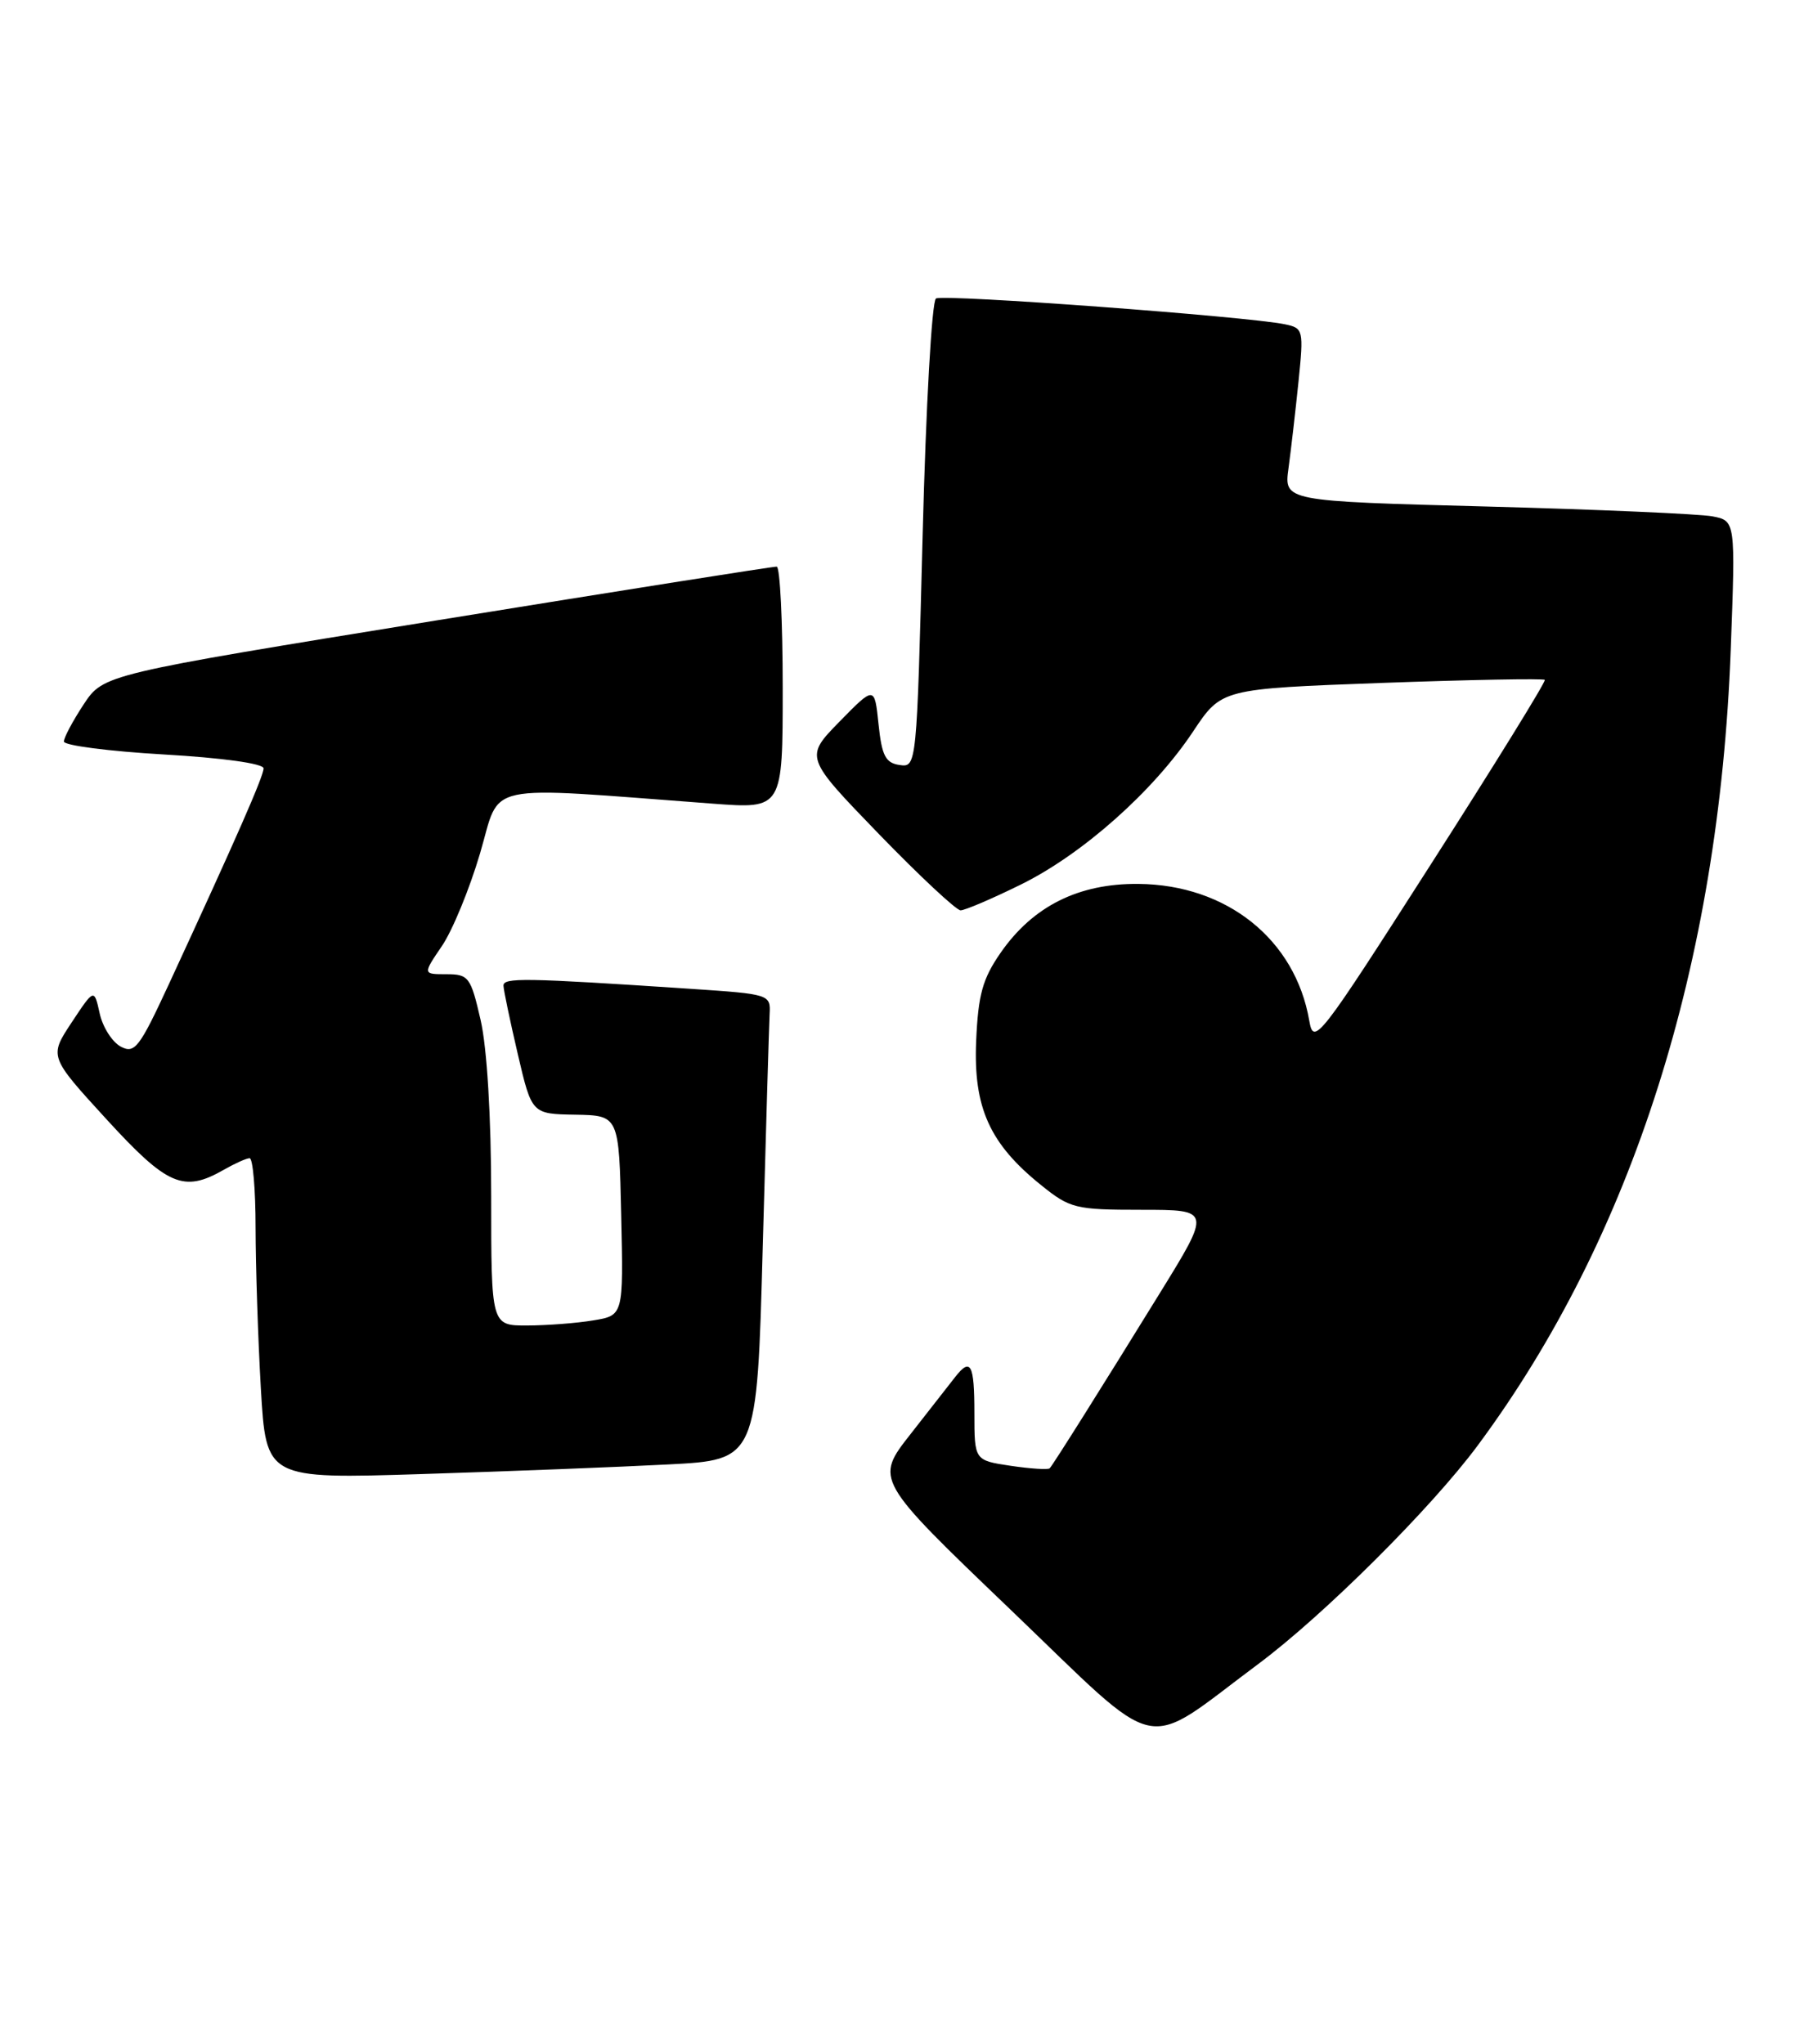 <?xml version="1.0" encoding="UTF-8" standalone="no"?>
<!DOCTYPE svg PUBLIC "-//W3C//DTD SVG 1.1//EN" "http://www.w3.org/Graphics/SVG/1.1/DTD/svg11.dtd" >
<svg xmlns="http://www.w3.org/2000/svg" xmlns:xlink="http://www.w3.org/1999/xlink" version="1.1" viewBox="0 0 227 256">
 <g >
 <path fill="currentColor"
d=" M 157.53 208.39 C 165.73 202.28 179.20 188.87 185.03 181.00 C 204.40 154.86 215.23 120.76 216.70 81.36 C 217.30 65.22 217.30 65.22 214.40 64.66 C 212.80 64.36 200.08 63.80 186.13 63.43 C 160.76 62.76 160.76 62.76 161.33 58.63 C 161.64 56.36 162.20 51.49 162.58 47.80 C 163.24 41.31 163.19 41.09 160.88 40.61 C 156.17 39.63 118.11 36.81 117.19 37.38 C 116.67 37.70 115.93 50.89 115.52 67.04 C 114.78 95.97 114.77 96.11 112.64 95.80 C 110.88 95.55 110.41 94.65 110.00 90.70 C 109.50 85.89 109.50 85.89 105.12 90.36 C 100.75 94.83 100.75 94.83 110.02 104.42 C 115.12 109.69 119.74 114.00 120.27 114.00 C 120.81 114.00 124.21 112.55 127.82 110.77 C 135.54 106.97 144.44 99.06 149.40 91.58 C 152.94 86.26 152.94 86.26 173.03 85.52 C 184.08 85.12 193.25 84.95 193.42 85.14 C 193.58 85.34 187.14 95.77 179.10 108.32 C 165.11 130.19 164.48 131.01 163.93 127.82 C 162.18 117.66 153.62 110.79 142.54 110.69 C 135.04 110.62 129.33 113.48 125.28 119.32 C 123.02 122.58 122.47 124.57 122.22 130.40 C 121.87 138.70 123.91 143.23 130.34 148.40 C 133.98 151.34 134.65 151.50 142.92 151.50 C 151.66 151.50 151.66 151.50 145.18 162.00 C 137.86 173.87 131.92 183.32 131.43 183.87 C 131.24 184.07 129.05 183.93 126.55 183.56 C 122.00 182.88 122.00 182.88 122.00 176.94 C 122.00 170.83 121.54 169.96 119.61 172.42 C 119.00 173.21 116.48 176.42 114.02 179.57 C 109.53 185.29 109.53 185.29 126.52 201.57 C 145.85 220.10 142.73 219.41 157.53 208.39 Z  M 83.64 183.39 C 94.78 182.82 94.78 182.82 95.50 156.16 C 95.90 141.50 96.29 128.38 96.36 127.00 C 96.50 124.53 96.37 124.49 86.50 123.83 C 65.54 122.44 63.00 122.40 63.04 123.45 C 63.06 124.03 63.87 127.88 64.83 132.00 C 66.58 139.50 66.58 139.50 72.04 139.59 C 77.50 139.69 77.50 139.69 77.78 152.21 C 78.06 164.73 78.06 164.73 74.28 165.35 C 72.20 165.70 68.47 165.98 66.00 165.99 C 61.50 166.00 61.50 166.00 61.50 149.75 C 61.50 139.85 60.98 131.25 60.18 127.75 C 58.94 122.34 58.68 122.00 55.89 122.00 C 52.93 122.00 52.93 122.00 55.33 118.47 C 56.65 116.53 58.80 111.30 60.11 106.85 C 62.77 97.84 59.91 98.45 89.25 100.64 C 98.00 101.30 98.00 101.30 98.00 86.15 C 98.00 77.82 97.66 70.98 97.25 70.96 C 96.84 70.93 77.71 73.96 54.73 77.68 C 12.97 84.45 12.97 84.45 10.48 88.20 C 9.12 90.27 8.00 92.36 8.00 92.86 C 8.00 93.35 13.62 94.08 20.50 94.48 C 27.84 94.90 33.00 95.62 33.00 96.22 C 33.00 97.20 29.63 104.88 21.12 123.30 C 17.44 131.24 16.86 131.99 15.11 131.06 C 14.04 130.48 12.85 128.61 12.48 126.90 C 11.79 123.78 11.79 123.78 8.97 128.04 C 6.15 132.31 6.15 132.31 13.32 140.15 C 20.96 148.50 22.98 149.37 28.00 146.50 C 29.38 145.71 30.84 145.05 31.25 145.04 C 31.66 145.02 32.00 148.94 32.00 153.75 C 32.01 158.56 32.30 167.61 32.66 173.85 C 33.32 185.21 33.32 185.21 52.91 184.59 C 63.68 184.25 77.51 183.71 83.64 183.39 Z "/>
</g>
</svg>